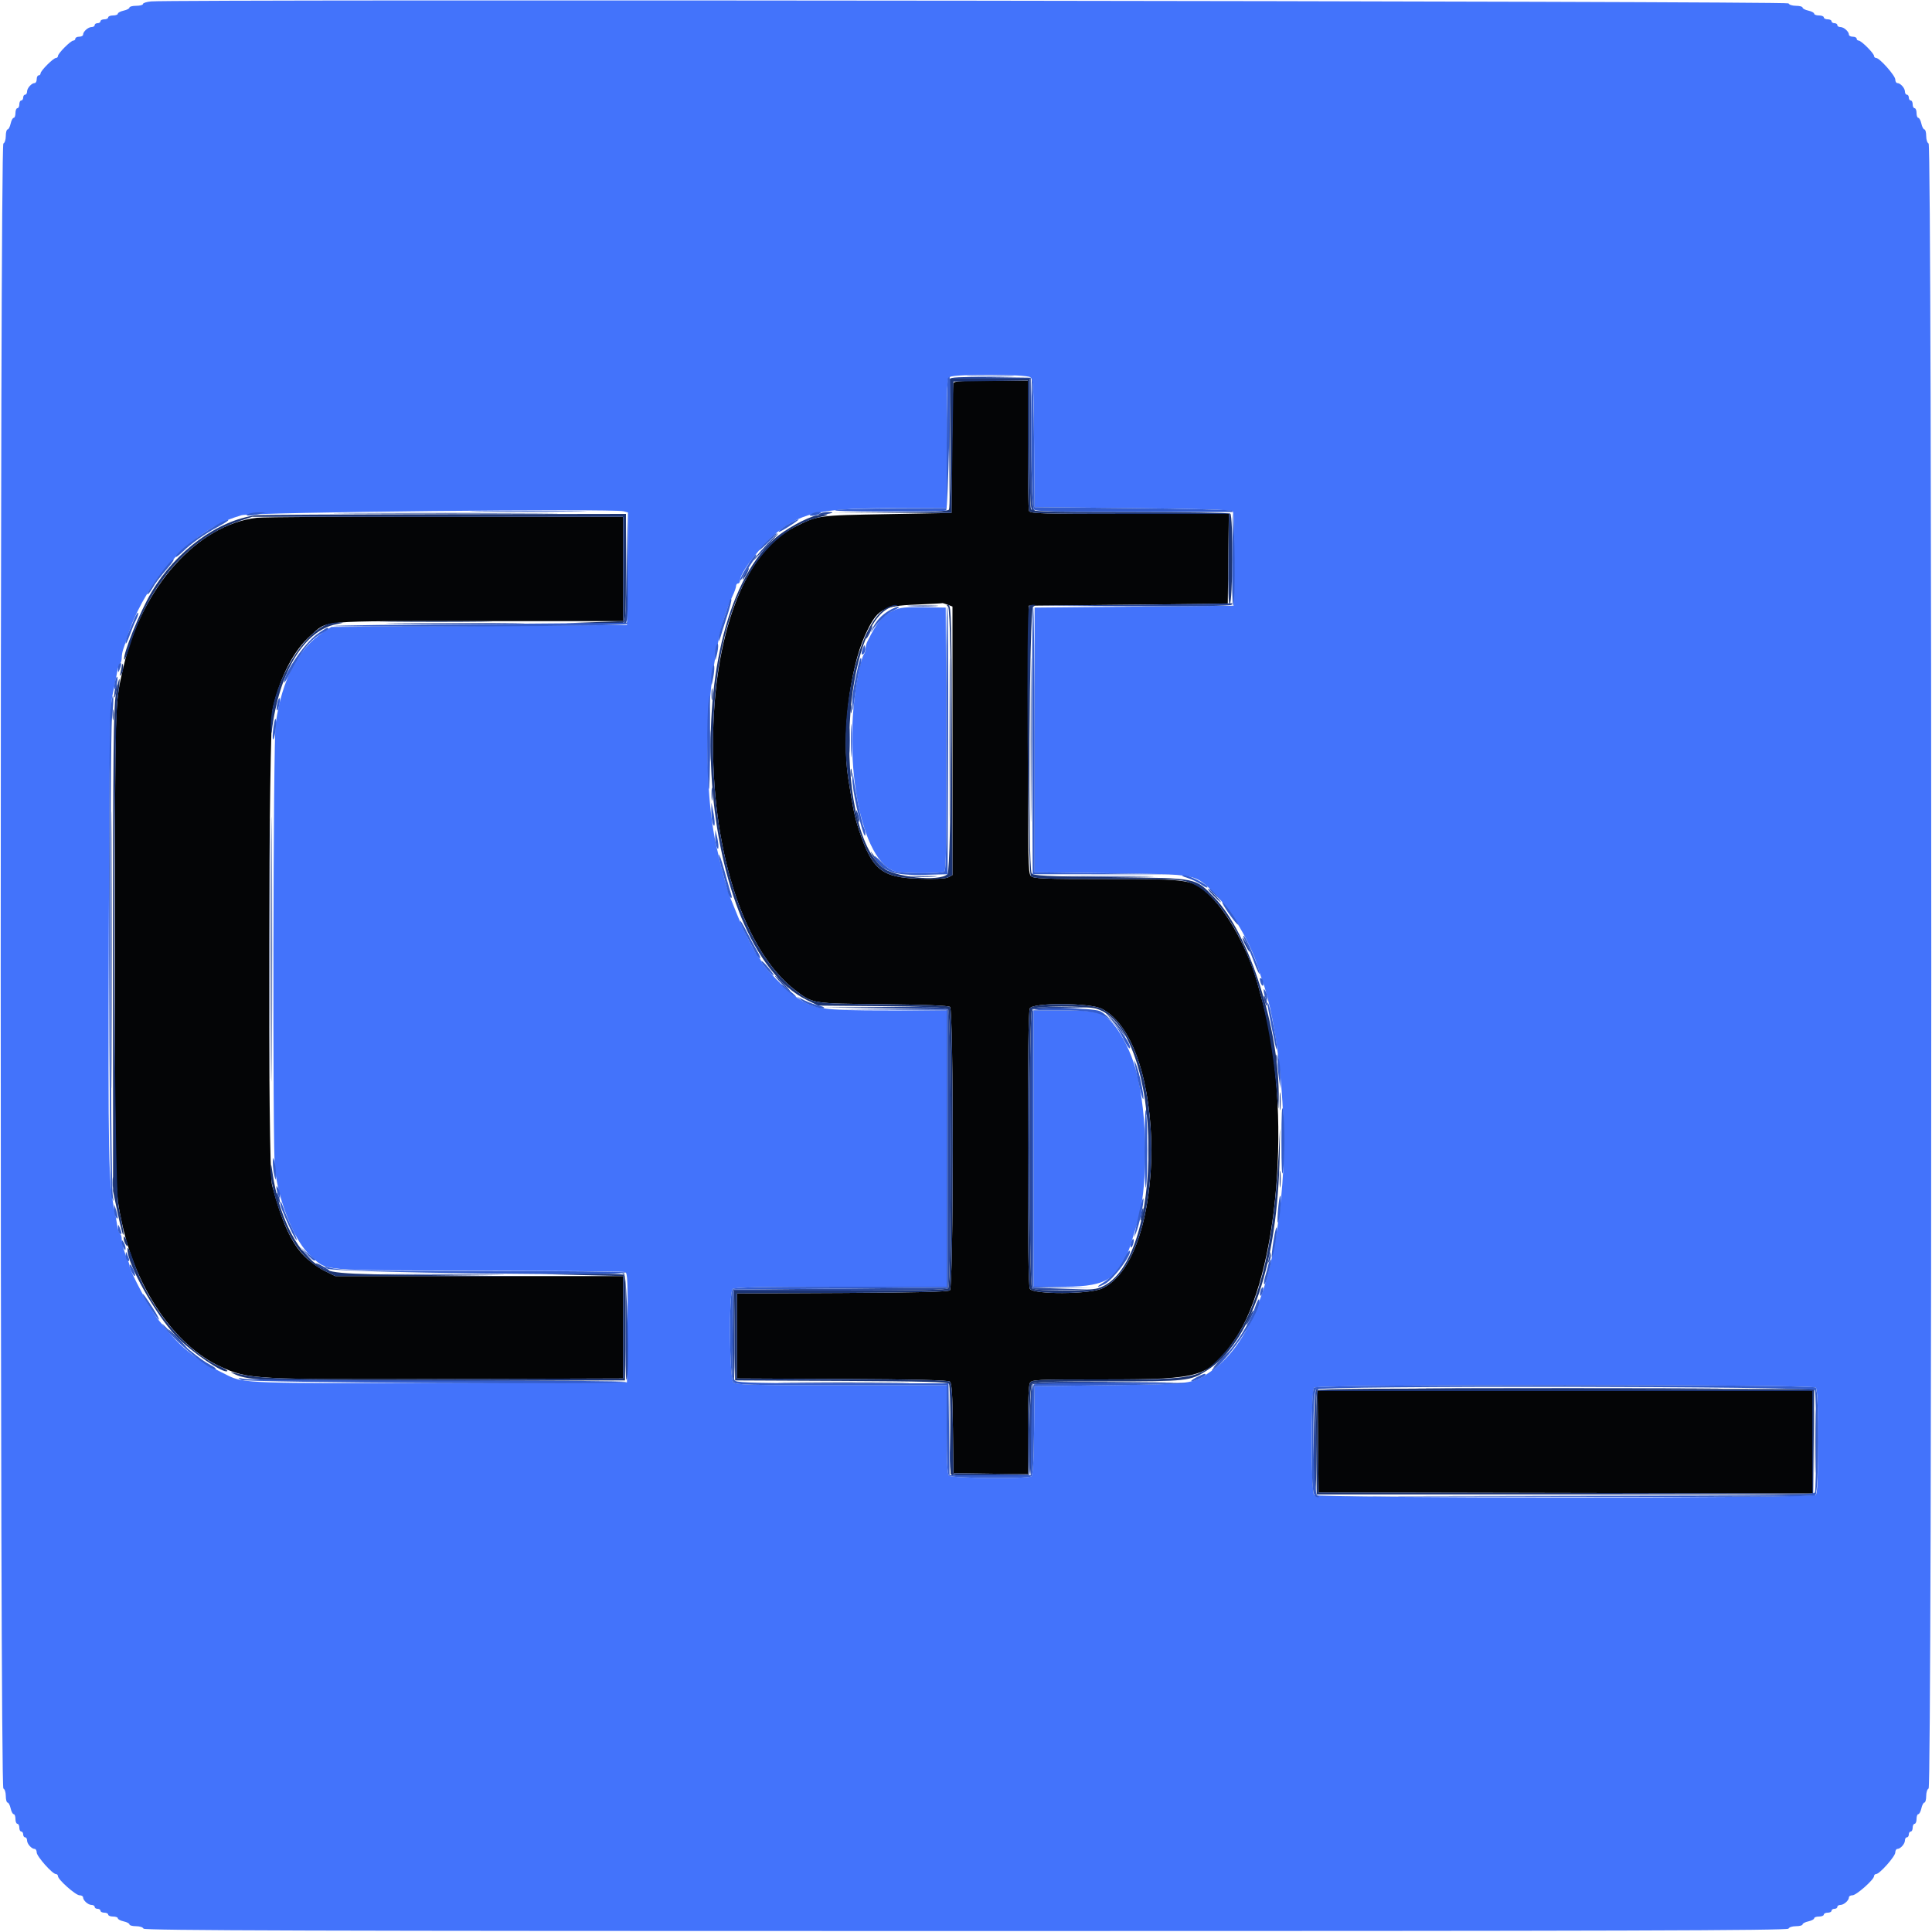 <svg id="svg" version="1.1" xmlns="http://www.w3.org/2000/svg" xmlns:xlink="http://www.w3.org/1999/xlink" width="400" height="400" viewBox="0, 0, 400,400"><g id="svgg"><path id="path0" d="M197.388 79.300 C 197.286 79.575,197.156 85.740,197.101 93.000 L 197.000 106.200 184.000 106.440 C 169.073 106.716,169.407 106.670,164.468 109.136 C 154.072 114.326,147.625 131.575,147.625 154.200 C 147.625 177.214,154.294 197.112,164.656 205.022 C 168.317 207.816,167.998 207.765,182.789 207.915 C 191.435 208.002,196.359 208.200,196.689 208.474 C 197.462 209.116,197.437 266.506,196.663 267.148 C 196.287 267.460,189.625 267.624,174.363 267.697 L 152.600 267.800 152.600 276.600 L 152.600 285.400 174.363 285.503 C 189.445 285.575,196.289 285.742,196.656 286.046 C 197.061 286.383,197.211 288.655,197.293 295.743 L 197.400 305.000 205.100 305.109 L 212.800 305.217 212.800 296.182 C 212.800 290.719,212.964 286.842,213.214 286.374 C 213.612 285.630,214.213 285.600,228.914 285.596 C 248.825 285.590,250.274 285.142,255.655 277.321 C 264.707 264.163,267.532 229.727,261.391 207.400 C 261.028 206.080,260.584 204.460,260.405 203.800 C 258.530 196.895,254.402 189.215,250.565 185.495 C 247.016 182.053,246.689 182.000,229.214 182.000 C 215.941 182.000,213.979 181.922,213.426 181.369 C 212.861 180.804,212.805 177.828,212.897 153.069 L 213.000 125.400 233.600 125.200 L 254.200 125.000 254.307 115.700 L 254.415 106.400 233.850 106.400 C 215.467 106.400,213.260 106.333,213.043 105.767 C 212.909 105.419,212.800 99.209,212.800 91.967 L 212.800 78.800 205.187 78.800 C 199.464 78.800,197.529 78.924,197.388 79.300 M53.200 107.202 C 40.911 108.575,29.320 121.561,25.531 138.200 C 23.760 145.980,23.812 144.198,23.806 196.400 C 23.800 247.044,23.785 246.459,25.287 253.400 C 28.225 266.979,36.262 278.647,45.635 282.940 C 51.425 285.593,52.339 285.642,93.200 285.513 L 129.000 285.400 129.000 274.800 L 129.000 264.200 99.200 264.200 L 69.400 264.200 67.161 263.100 C 65.929 262.496,64.074 261.146,63.038 260.100 C 60.322 257.360,58.346 253.030,56.329 245.400 C 55.403 241.900,55.568 150.355,56.507 146.491 C 58.123 139.839,60.864 134.620,64.354 131.548 C 67.945 128.387,65.439 128.600,99.000 128.600 L 129.000 128.600 129.000 117.800 L 129.000 107.000 92.400 106.956 C 72.270 106.931,54.630 107.042,53.200 107.202 M196.174 125.190 L 197.200 125.580 197.200 153.376 L 197.200 181.172 196.343 181.631 C 195.775 181.935,193.717 182.035,190.243 181.928 C 182.566 181.692,180.565 180.073,177.865 171.914 C 176.959 169.176,176.646 167.677,175.617 161.154 C 174.258 152.534,175.888 138.590,179.071 131.600 C 181.565 126.122,182.645 125.462,189.580 125.178 C 192.561 125.056,195.033 124.921,195.074 124.878 C 195.115 124.835,195.610 124.976,196.174 125.190 M228.116 208.859 C 241.761 215.819,241.815 260.358,228.186 266.765 C 225.580 267.990,213.863 268.038,213.214 266.826 C 212.940 266.314,212.800 256.510,212.800 237.800 C 212.800 219.090,212.940 209.286,213.214 208.774 C 213.873 207.542,225.667 207.610,228.116 208.859 M272.893 298.500 L 273.000 309.000 324.100 309.102 L 375.200 309.203 375.200 298.602 L 375.200 288.000 323.993 288.000 L 272.787 288.000 272.893 298.500 " stroke="none" fill="#040506" fill-rule="evenodd"></path><path id="path1" d="M31.300 0.291 C 30.365 0.376,29.600 0.616,29.600 0.823 C 29.600 1.030,28.970 1.200,28.200 1.200 C 27.430 1.200,26.800 1.366,26.800 1.568 C 26.800 1.771,26.260 2.055,25.600 2.200 C 24.940 2.345,24.400 2.629,24.400 2.832 C 24.400 3.034,23.950 3.200,23.400 3.200 C 22.850 3.200,22.400 3.380,22.400 3.600 C 22.400 3.820,22.040 4.000,21.600 4.000 C 21.160 4.000,20.800 4.180,20.800 4.400 C 20.800 4.620,20.530 4.800,20.200 4.800 C 19.870 4.800,19.600 4.980,19.600 5.200 C 19.600 5.420,19.317 5.600,18.971 5.600 C 18.253 5.600,17.200 6.534,17.200 7.171 C 17.200 7.407,16.840 7.600,16.400 7.600 C 15.960 7.600,15.600 7.780,15.600 8.000 C 15.600 8.220,15.414 8.400,15.187 8.400 C 14.649 8.400,12.000 11.049,12.000 11.587 C 12.000 11.814,11.814 12.000,11.587 12.000 C 11.049 12.000,8.400 14.649,8.400 15.187 C 8.400 15.414,8.220 15.600,8.000 15.600 C 7.780 15.600,7.600 15.960,7.600 16.400 C 7.600 16.840,7.407 17.200,7.171 17.200 C 6.534 17.200,5.600 18.253,5.600 18.971 C 5.600 19.317,5.420 19.600,5.200 19.600 C 4.980 19.600,4.800 19.870,4.800 20.200 C 4.800 20.530,4.620 20.800,4.400 20.800 C 4.180 20.800,4.000 21.160,4.000 21.600 C 4.000 22.040,3.820 22.400,3.600 22.400 C 3.380 22.400,3.200 22.850,3.200 23.400 C 3.200 23.950,3.034 24.400,2.832 24.400 C 2.629 24.400,2.345 24.940,2.200 25.600 C 2.055 26.260,1.771 26.800,1.568 26.800 C 1.366 26.800,1.200 27.415,1.200 28.167 C 1.200 28.918,0.975 29.608,0.700 29.700 C -0.036 29.945,-0.036 370.055,0.700 370.300 C 0.975 370.392,1.200 371.082,1.200 371.833 C 1.200 372.585,1.366 373.200,1.568 373.200 C 1.771 373.200,2.055 373.740,2.200 374.400 C 2.345 375.060,2.629 375.600,2.832 375.600 C 3.034 375.600,3.200 376.050,3.200 376.600 C 3.200 377.150,3.380 377.600,3.600 377.600 C 3.820 377.600,4.000 377.960,4.000 378.400 C 4.000 378.840,4.180 379.200,4.400 379.200 C 4.620 379.200,4.800 379.470,4.800 379.800 C 4.800 380.130,4.980 380.400,5.200 380.400 C 5.420 380.400,5.600 380.683,5.600 381.029 C 5.600 381.747,6.534 382.800,7.171 382.800 C 7.407 382.800,7.600 383.131,7.600 383.536 C 7.600 384.339,10.848 388.000,11.560 388.000 C 11.802 388.000,12.000 388.198,12.000 388.440 C 12.000 389.152,15.661 392.400,16.464 392.400 C 16.869 392.400,17.200 392.593,17.200 392.829 C 17.200 393.466,18.253 394.400,18.971 394.400 C 19.317 394.400,19.600 394.580,19.600 394.800 C 19.600 395.020,19.870 395.200,20.200 395.200 C 20.530 395.200,20.800 395.380,20.800 395.600 C 20.800 395.820,21.160 396.000,21.600 396.000 C 22.040 396.000,22.400 396.180,22.400 396.400 C 22.400 396.620,22.850 396.800,23.400 396.800 C 23.950 396.800,24.400 396.966,24.400 397.168 C 24.400 397.371,24.940 397.655,25.600 397.800 C 26.260 397.945,26.800 398.229,26.800 398.432 C 26.800 398.634,27.415 398.800,28.167 398.800 C 28.918 398.800,29.608 399.025,29.700 399.300 C 29.833 399.699,64.249 399.800,200.000 399.800 C 335.751 399.800,370.167 399.699,370.300 399.300 C 370.392 399.025,371.082 398.800,371.833 398.800 C 372.585 398.800,373.200 398.634,373.200 398.432 C 373.200 398.229,373.740 397.945,374.400 397.800 C 375.060 397.655,375.600 397.371,375.600 397.168 C 375.600 396.966,376.050 396.800,376.600 396.800 C 377.150 396.800,377.600 396.620,377.600 396.400 C 377.600 396.180,377.960 396.000,378.400 396.000 C 378.840 396.000,379.200 395.820,379.200 395.600 C 379.200 395.380,379.470 395.200,379.800 395.200 C 380.130 395.200,380.400 395.020,380.400 394.800 C 380.400 394.580,380.683 394.400,381.029 394.400 C 381.747 394.400,382.800 393.466,382.800 392.829 C 382.800 392.593,383.131 392.400,383.536 392.400 C 384.339 392.400,388.000 389.152,388.000 388.440 C 388.000 388.198,388.198 388.000,388.440 388.000 C 389.152 388.000,392.400 384.339,392.400 383.536 C 392.400 383.131,392.593 382.800,392.829 382.800 C 393.466 382.800,394.400 381.747,394.400 381.029 C 394.400 380.683,394.580 380.400,394.800 380.400 C 395.020 380.400,395.200 380.130,395.200 379.800 C 395.200 379.470,395.380 379.200,395.600 379.200 C 395.820 379.200,396.000 378.840,396.000 378.400 C 396.000 377.960,396.180 377.600,396.400 377.600 C 396.620 377.600,396.800 377.150,396.800 376.600 C 396.800 376.050,396.966 375.600,397.168 375.600 C 397.371 375.600,397.655 375.060,397.800 374.400 C 397.945 373.740,398.229 373.200,398.432 373.200 C 398.634 373.200,398.800 372.585,398.800 371.833 C 398.800 371.082,399.025 370.392,399.300 370.300 C 400.036 370.055,400.036 29.945,399.300 29.700 C 399.025 29.608,398.800 28.918,398.800 28.167 C 398.800 27.415,398.634 26.800,398.432 26.800 C 398.229 26.800,397.945 26.260,397.800 25.600 C 397.655 24.940,397.371 24.400,397.168 24.400 C 396.966 24.400,396.800 23.950,396.800 23.400 C 396.800 22.850,396.620 22.400,396.400 22.400 C 396.180 22.400,396.000 22.040,396.000 21.600 C 396.000 21.160,395.820 20.800,395.600 20.800 C 395.380 20.800,395.200 20.530,395.200 20.200 C 395.200 19.870,395.020 19.600,394.800 19.600 C 394.580 19.600,394.400 19.317,394.400 18.971 C 394.400 18.253,393.466 17.200,392.829 17.200 C 392.593 17.200,392.400 16.869,392.400 16.464 C 392.400 15.661,389.152 12.000,388.440 12.000 C 388.198 12.000,388.000 11.814,388.000 11.587 C 388.000 11.049,385.351 8.400,384.813 8.400 C 384.586 8.400,384.400 8.220,384.400 8.000 C 384.400 7.780,384.040 7.600,383.600 7.600 C 383.160 7.600,382.800 7.407,382.800 7.171 C 382.800 6.534,381.747 5.600,381.029 5.600 C 380.683 5.600,380.400 5.420,380.400 5.200 C 380.400 4.980,380.130 4.800,379.800 4.800 C 379.470 4.800,379.200 4.620,379.200 4.400 C 379.200 4.180,378.840 4.000,378.400 4.000 C 377.960 4.000,377.600 3.820,377.600 3.600 C 377.600 3.380,377.150 3.200,376.600 3.200 C 376.050 3.200,375.600 3.034,375.600 2.832 C 375.600 2.629,375.060 2.345,374.400 2.200 C 373.740 2.055,373.200 1.771,373.200 1.568 C 373.200 1.366,372.585 1.200,371.833 1.200 C 371.082 1.200,370.392 0.975,370.300 0.700 C 370.143 0.229,36.398 -0.174,31.300 0.291 M213.321 78.100 C 213.926 78.549,214.006 79.959,214.098 91.800 L 214.200 105.000 234.480 105.200 C 248.077 105.334,254.901 105.541,255.188 105.827 C 255.473 106.113,255.579 109.435,255.507 115.827 L 255.400 125.400 234.800 125.600 L 214.200 125.800 214.200 153.200 L 214.200 180.600 230.000 180.800 C 248.181 181.030,247.334 180.860,251.602 185.150 C 255.012 188.577,258.874 195.169,260.419 200.200 C 260.690 201.080,261.045 202.160,261.210 202.600 C 264.596 211.660,266.592 231.528,265.489 245.200 C 263.881 265.143,258.803 278.356,250.568 284.022 C 246.893 286.551,246.888 286.551,229.800 286.786 L 214.200 287.000 214.092 296.181 C 214.013 302.914,213.853 305.446,213.492 305.675 C 212.648 306.211,197.029 306.069,196.480 305.520 C 196.135 305.175,196.000 302.480,196.000 295.920 L 196.000 286.800 174.229 286.800 C 154.970 286.800,152.385 286.727,151.829 286.171 C 151.012 285.355,150.876 267.684,151.680 266.880 C 152.042 266.518,157.564 266.400,174.080 266.400 L 196.000 266.400 196.000 237.800 L 196.000 209.200 183.884 209.200 C 170.100 209.200,168.594 208.982,164.877 206.444 C 162.793 205.022,158.021 200.152,157.640 199.059 C 157.552 198.807,157.372 198.510,157.240 198.400 C 156.635 197.896,153.905 192.599,152.757 189.700 C 152.560 189.205,152.196 188.305,151.946 187.700 C 151.697 187.095,151.350 186.240,151.175 185.800 C 150.724 184.666,149.756 181.317,149.266 179.200 C 149.037 178.210,148.738 176.950,148.602 176.400 C 144.840 161.205,146.375 134.554,151.653 123.425 C 152.064 122.559,152.400 121.614,152.400 121.325 C 152.400 121.036,152.580 120.800,152.800 120.800 C 153.020 120.800,153.200 120.533,153.200 120.208 C 153.200 118.523,157.934 112.461,161.171 110.000 C 166.500 105.949,170.388 105.200,186.090 105.200 L 196.000 105.200 196.000 91.820 C 196.000 79.499,196.055 78.407,196.700 78.032 C 197.765 77.412,212.475 77.472,213.321 78.100 M129.106 105.854 L 130.012 106.096 129.906 117.748 L 129.800 129.400 99.200 129.600 L 68.600 129.800 66.948 130.875 C 61.724 134.273,58.379 140.686,57.077 149.800 C 56.548 153.501,56.414 238.193,56.930 242.200 C 57.851 249.344,61.078 257.121,64.327 260.030 C 67.877 263.206,65.430 262.991,98.939 263.072 C 115.405 263.112,129.133 263.242,129.445 263.362 C 129.920 263.544,129.995 265.423,129.906 274.890 L 129.800 286.200 91.600 286.316 C 51.961 286.435,50.469 286.385,47.222 284.807 C 41.596 282.074,38.028 279.493,35.200 276.110 C 34.210 274.926,33.208 273.742,32.974 273.478 C 31.469 271.787,26.800 263.106,26.800 261.999 C 26.800 261.774,26.642 261.277,26.449 260.895 C 25.865 259.739,25.200 257.396,25.200 256.495 C 25.200 256.029,25.039 255.548,24.842 255.426 C 24.645 255.305,24.387 254.529,24.268 253.703 C 24.149 252.876,23.862 251.300,23.631 250.200 C 22.464 244.662,22.367 239.674,22.527 193.600 C 22.673 151.649,22.762 146.278,23.355 143.600 C 23.721 141.950,24.130 139.921,24.264 139.090 C 24.398 138.260,24.664 137.484,24.854 137.367 C 25.044 137.249,25.200 136.722,25.200 136.195 C 25.200 135.669,25.357 134.824,25.549 134.319 C 25.741 133.813,26.120 132.680,26.392 131.800 C 29.326 122.312,36.967 112.828,45.000 108.704 C 47.085 107.634,47.677 107.393,50.000 106.674 C 52.035 106.044,126.918 105.267,129.106 105.854 M185.000 126.375 C 182.680 127.435,181.603 128.722,179.543 132.895 C 179.354 133.277,179.200 133.916,179.200 134.315 C 179.200 134.714,179.053 135.211,178.873 135.420 C 178.693 135.629,178.337 136.700,178.082 137.800 C 173.876 155.941,178.107 179.256,185.838 180.533 C 188.041 180.897,194.900 180.851,195.503 180.469 C 195.900 180.216,195.984 174.450,195.903 152.975 L 195.800 125.800 191.200 125.722 C 187.477 125.659,186.295 125.783,185.000 126.375 M214.000 237.800 L 214.000 266.400 220.465 266.400 C 229.410 266.400,232.084 264.553,234.363 256.800 C 234.655 255.810,235.046 254.550,235.233 254.000 C 237.783 246.495,237.740 230.944,235.144 221.400 C 234.218 217.994,232.277 214.080,230.459 211.948 C 228.380 209.512,227.210 209.200,220.151 209.200 L 214.000 209.200 214.000 237.800 M375.920 287.280 C 376.269 287.629,376.400 290.658,376.400 298.400 C 376.400 306.142,376.269 309.171,375.920 309.520 C 375.223 310.217,272.777 310.217,272.080 309.520 C 271.396 308.836,271.396 287.964,272.080 287.280 C 272.777 286.583,375.223 286.583,375.920 287.280 " stroke="none" fill="#4373fb" fill-rule="evenodd"></path><path id="path2" d="M196.585 78.495 C 196.477 78.776,196.439 84.945,196.500 92.203 L 196.611 105.400 196.706 91.900 L 196.800 78.400 205.000 78.400 L 213.200 78.400 213.200 91.567 C 213.200 104.549,213.290 106.000,214.092 106.000 C 214.348 106.000,214.334 105.803,214.054 105.466 C 213.754 105.104,213.577 100.615,213.505 91.566 L 213.400 78.200 205.091 78.092 C 198.636 78.008,196.737 78.098,196.585 78.495 M73.530 106.300 C 83.942 106.359,100.862 106.359,111.130 106.300 C 121.399 106.240,112.880 106.192,92.200 106.192 C 71.520 106.192,63.119 106.241,73.530 106.300 M169.600 106.395 C 169.191 106.655,169.510 106.699,170.600 106.532 C 172.577 106.229,172.914 105.998,171.367 106.006 C 170.725 106.009,169.930 106.184,169.600 106.395 M129.693 117.667 C 129.622 126.074,129.480 128.782,129.100 128.935 C 128.708 129.093,128.711 129.144,129.113 129.168 C 129.973 129.221,130.017 128.553,129.900 117.394 L 129.786 106.600 129.693 117.667 M158.963 112.500 C 157.264 114.276,155.012 117.012,156.246 115.800 C 157.580 114.491,161.293 110.400,161.147 110.400 C 161.051 110.400,160.068 111.345,158.963 112.500 M154.200 118.800 C 153.859 119.460,153.669 120.000,153.779 120.000 C 153.889 120.000,154.259 119.460,154.600 118.800 C 154.941 118.140,155.131 117.600,155.021 117.600 C 154.911 117.600,154.541 118.140,154.200 118.800 M234.600 125.200 L 214.200 125.411 234.476 125.506 C 247.665 125.567,254.839 125.460,255.000 125.200 C 255.136 124.980,255.192 124.843,255.124 124.894 C 255.056 124.946,245.820 125.084,234.600 125.200 M188.517 125.497 C 190.011 125.574,192.351 125.574,193.717 125.496 C 195.082 125.418,193.860 125.355,191.000 125.355 C 188.140 125.356,187.022 125.420,188.517 125.497 M196.589 153.200 C 196.589 168.270,196.639 174.435,196.700 166.900 C 196.761 159.365,196.761 147.035,196.700 139.500 C 196.639 131.965,196.589 138.130,196.589 153.200 M213.389 153.200 C 213.389 168.270,213.439 174.435,213.500 166.900 C 213.561 159.365,213.561 147.035,213.500 139.500 C 213.439 131.965,213.389 138.130,213.389 153.200 M82.729 129.100 C 89.179 129.162,99.619 129.162,105.929 129.100 C 112.238 129.038,106.960 128.987,94.200 128.987 C 81.440 128.987,76.278 129.038,82.729 129.100 M179.781 130.837 C 179.429 131.518,179.212 132.145,179.299 132.232 C 179.386 132.319,179.756 131.762,180.122 130.995 C 180.944 129.270,180.659 129.138,179.781 130.837 M23.856 142.484 C 23.721 142.988,23.627 143.760,23.646 144.200 C 23.665 144.640,23.845 144.298,24.046 143.440 C 24.436 141.778,24.270 140.940,23.856 142.484 M147.314 143.800 C 147.317 144.900,147.395 145.303,147.487 144.695 C 147.579 144.086,147.577 143.186,147.482 142.695 C 147.387 142.203,147.311 142.700,147.314 143.800 M176.093 146.800 C 176.093 147.570,176.175 147.885,176.276 147.500 C 176.376 147.115,176.376 146.485,176.276 146.100 C 176.175 145.715,176.093 146.030,176.093 146.800 M23.309 148.000 C 23.309 148.990,23.387 149.395,23.482 148.900 C 23.578 148.405,23.578 147.595,23.482 147.100 C 23.387 146.605,23.309 147.010,23.309 148.000 M146.957 154.400 C 146.957 157.370,147.020 158.585,147.097 157.100 C 147.174 155.615,147.174 153.185,147.097 151.700 C 147.020 150.215,146.957 151.430,146.957 154.400 M175.750 153.400 C 175.751 155.820,175.816 156.758,175.896 155.485 C 175.976 154.212,175.975 152.232,175.894 151.085 C 175.814 149.938,175.749 150.980,175.750 153.400 M22.993 196.600 C 22.993 222.120,23.041 232.619,23.100 219.931 C 23.159 207.243,23.159 186.363,23.100 173.531 C 23.041 160.699,22.993 171.080,22.993 196.600 M56.193 196.600 C 56.193 221.020,56.241 230.951,56.300 218.669 C 56.359 206.387,56.359 186.407,56.300 174.269 C 56.241 162.131,56.193 172.180,56.193 196.600 M176.093 160.000 C 176.093 160.770,176.175 161.085,176.276 160.700 C 176.376 160.315,176.376 159.685,176.276 159.300 C 176.175 158.915,176.093 159.230,176.093 160.000 M147.320 164.400 C 147.320 165.610,147.395 166.105,147.487 165.500 C 147.578 164.895,147.578 163.905,147.487 163.300 C 147.395 162.695,147.320 163.190,147.320 164.400 M177.268 168.200 C 177.262 168.640,177.411 169.360,177.600 169.800 C 178.038 170.819,178.038 169.768,177.600 168.400 C 177.343 167.596,177.277 167.557,177.268 168.200 M180.559 177.000 C 180.872 177.660,181.723 178.740,182.450 179.400 L 183.771 180.600 182.385 178.968 C 181.623 178.071,180.772 176.991,180.494 176.568 C 180.216 176.146,180.245 176.340,180.559 177.000 M188.716 181.497 C 190.099 181.575,192.259 181.574,193.516 181.495 C 194.772 181.416,193.640 181.352,191.000 181.353 C 188.360 181.353,187.332 181.418,188.716 181.497 M221.926 181.500 C 226.176 181.564,233.016 181.564,237.126 181.499 C 241.237 181.434,237.760 181.381,229.400 181.381 C 221.040 181.382,217.677 181.435,221.926 181.500 M251.200 185.400 C 251.946 186.170,252.647 186.800,252.757 186.800 C 252.867 186.800,252.346 186.170,251.600 185.400 C 250.854 184.630,250.153 184.000,250.043 184.000 C 249.933 184.000,250.454 184.630,251.200 185.400 M257.234 194.200 C 257.234 194.420,257.578 195.230,258.000 196.000 C 258.422 196.770,258.766 197.220,258.766 197.000 C 258.766 196.780,258.422 195.970,258.000 195.200 C 257.578 194.430,257.234 193.980,257.234 194.200 M161.800 203.600 C 162.659 204.480,163.452 205.200,163.562 205.200 C 163.672 205.200,163.059 204.480,162.200 203.600 C 161.341 202.720,160.548 202.000,160.438 202.000 C 160.328 202.000,160.941 202.720,161.800 203.600 M261.656 206.400 C 261.656 206.730,261.811 207.360,262.000 207.800 C 262.217 208.304,262.344 208.378,262.344 208.000 C 262.344 207.670,262.189 207.040,262.000 206.600 C 261.783 206.096,261.656 206.022,261.656 206.400 M183.400 208.792 L 196.200 209.000 196.200 237.800 L 196.200 266.600 174.000 266.800 L 151.800 267.000 151.692 276.172 C 151.633 281.217,151.723 285.483,151.892 285.653 C 152.062 285.823,152.149 281.740,152.086 276.581 L 151.972 267.200 173.906 267.200 C 190.432 267.200,195.958 267.082,196.320 266.720 C 197.014 266.026,197.014 209.574,196.320 208.880 C 195.963 208.523,192.607 208.423,183.220 208.492 L 170.600 208.583 183.400 208.792 M213.680 208.880 C 212.986 209.574,212.986 266.026,213.680 266.720 C 214.020 267.060,215.976 267.175,220.380 267.115 L 226.600 267.031 220.200 266.815 L 213.800 266.600 213.800 237.800 L 213.800 209.000 220.000 208.784 L 226.200 208.568 220.180 208.484 C 215.932 208.425,214.019 208.541,213.680 208.880 M230.216 211.200 C 231.087 212.190,232.123 213.450,232.517 214.000 C 233.210 214.966,233.211 214.956,232.527 213.693 C 232.138 212.974,231.102 211.714,230.225 210.893 L 228.631 209.400 230.216 211.200 M264.093 219.200 C 264.093 219.970,264.175 220.285,264.276 219.900 C 264.376 219.515,264.376 218.885,264.276 218.500 C 264.175 218.115,264.093 218.430,264.093 219.200 M264.934 228.000 C 264.934 229.650,265.005 230.325,265.091 229.500 C 265.178 228.675,265.178 227.325,265.091 226.500 C 265.005 225.675,264.934 226.350,264.934 228.000 M237.293 230.000 C 237.293 230.770,237.375 231.085,237.476 230.700 C 237.576 230.315,237.576 229.685,237.476 229.300 C 237.375 228.915,237.293 229.230,237.293 230.000 M237.748 238.000 C 237.748 240.310,237.814 241.255,237.895 240.100 C 237.976 238.945,237.976 237.055,237.895 235.900 C 237.814 234.745,237.748 235.690,237.748 238.000 M264.931 244.200 C 264.933 245.740,265.005 246.321,265.092 245.491 C 265.179 244.661,265.177 243.401,265.089 242.691 C 265.000 241.981,264.929 242.660,264.931 244.200 M23.309 244.800 C 23.309 245.790,23.387 246.195,23.482 245.700 C 23.578 245.205,23.578 244.395,23.482 243.900 C 23.387 243.405,23.309 243.810,23.309 244.800 M57.256 247.200 C 57.256 247.530,57.411 248.160,57.600 248.600 C 57.817 249.104,57.944 249.178,57.944 248.800 C 57.944 248.470,57.789 247.840,57.600 247.400 C 57.383 246.896,57.256 246.822,57.256 247.200 M236.250 251.250 C 236.109 251.953,236.069 252.602,236.159 252.692 C 236.250 252.783,236.448 252.291,236.600 251.600 C 236.752 250.909,236.793 250.259,236.691 250.158 C 236.589 250.056,236.391 250.547,236.250 251.250 M62.400 258.925 C 62.400 258.994,62.985 259.579,63.700 260.225 L 65.000 261.400 63.825 260.100 C 62.730 258.888,62.400 258.616,62.400 258.925 M262.846 259.667 C 262.821 260.034,262.696 260.664,262.570 261.067 C 262.352 261.762,262.363 261.763,262.797 261.087 C 263.048 260.696,263.173 260.066,263.073 259.687 C 262.911 259.068,262.888 259.066,262.846 259.667 M65.421 261.634 C 65.695 262.077,68.016 263.318,68.209 263.124 C 68.284 263.050,67.635 262.600,66.768 262.125 C 65.900 261.650,65.294 261.429,65.421 261.634 M81.300 263.900 C 86.965 263.962,96.235 263.962,101.900 263.900 C 107.565 263.837,102.930 263.786,91.600 263.786 C 80.270 263.786,75.635 263.837,81.300 263.900 M129.113 263.901 C 129.513 264.184,129.601 266.641,129.513 275.112 C 129.451 281.079,129.538 285.823,129.707 285.654 C 130.345 285.014,129.858 263.882,129.200 263.703 C 128.743 263.578,128.722 263.625,129.113 263.901 M258.672 272.619 C 257.732 274.589,257.864 274.924,258.847 273.062 C 259.293 272.216,259.587 271.454,259.501 271.367 C 259.414 271.281,259.041 271.844,258.672 272.619 M36.600 277.200 C 37.683 278.300,38.660 279.200,38.770 279.200 C 38.880 279.200,38.083 278.300,37.000 277.200 C 35.917 276.100,34.940 275.200,34.830 275.200 C 34.720 275.200,35.517 276.100,36.600 277.200 M252.800 281.400 C 251.828 282.390,251.123 283.200,251.233 283.200 C 251.343 283.200,252.228 282.390,253.200 281.400 C 254.172 280.410,254.877 279.600,254.767 279.600 C 254.657 279.600,253.772 280.410,252.800 281.400 M163.728 286.300 C 169.849 286.362,179.749 286.362,185.728 286.300 C 191.708 286.237,186.700 286.187,174.600 286.187 C 162.500 286.187,157.608 286.238,163.728 286.300 M213.664 286.523 C 213.175 287.113,212.805 305.757,213.292 305.268 C 213.453 305.107,213.633 300.841,213.692 295.788 L 213.800 286.600 228.600 286.393 L 243.400 286.185 228.749 286.093 C 217.080 286.019,214.010 286.107,213.664 286.523 M196.588 295.967 C 196.598 303.947,196.689 305.358,197.200 305.497 C 197.636 305.616,197.666 305.566,197.308 305.312 C 196.949 305.057,196.783 302.478,196.696 295.781 L 196.577 286.600 196.588 295.967 M272.480 287.680 C 271.939 288.221,271.766 309.008,272.300 309.339 C 272.465 309.441,272.549 304.752,272.487 298.919 C 272.406 291.340,272.506 288.154,272.836 287.757 C 273.402 287.075,273.141 287.019,272.480 287.680 M299.131 287.500 C 313.283 287.558,336.323 287.558,350.331 287.500 C 364.339 287.442,352.760 287.394,324.600 287.394 C 296.440 287.394,284.979 287.442,299.131 287.500 M375.775 298.400 C 375.775 304.230,375.831 306.615,375.899 303.700 C 375.967 300.785,375.967 296.015,375.899 293.100 C 375.831 290.185,375.775 292.570,375.775 298.400 " stroke="none" fill="#28479c" fill-rule="evenodd"></path><path id="path3" d="M196.794 91.700 C 196.791 99.015,196.647 105.222,196.474 105.494 C 196.239 105.864,193.145 106.017,184.180 106.103 L 172.200 106.218 184.600 106.209 L 197.000 106.200 197.200 92.600 L 197.400 79.000 205.100 78.891 L 212.800 78.783 212.800 91.959 C 212.800 99.205,212.909 105.419,213.043 105.767 C 213.260 106.333,215.468 106.400,233.857 106.400 L 254.428 106.400 254.314 115.800 C 254.240 121.940,254.339 125.154,254.600 125.067 C 255.242 124.853,255.346 106.740,254.708 106.334 C 254.428 106.157,245.084 106.009,233.943 106.006 C 215.843 106.001,213.660 105.933,213.443 105.367 C 213.309 105.019,213.200 98.809,213.200 91.567 L 213.200 78.400 205.000 78.400 L 196.800 78.400 196.794 91.700 M53.000 106.679 C 45.041 107.735,36.426 114.076,31.368 122.600 C 28.937 126.697,25.372 135.515,25.722 136.565 C 25.801 136.804,26.346 135.462,26.932 133.581 C 30.876 120.928,39.296 111.322,49.412 107.934 L 52.200 107.000 90.600 107.000 L 129.000 107.000 129.000 117.800 L 129.000 128.600 123.000 128.816 L 117.000 129.033 122.667 129.116 C 125.784 129.162,128.619 129.091,128.967 128.957 C 129.523 128.744,129.600 127.362,129.600 117.557 L 129.600 106.400 91.900 106.460 C 71.165 106.493,53.660 106.591,53.000 106.679 M169.200 106.686 C 167.132 107.052,162.387 109.671,160.247 111.626 C 139.652 130.449,144.351 195.900,167.100 207.071 L 169.400 208.200 182.584 208.321 C 191.192 208.399,195.947 208.590,196.284 208.870 C 197.011 209.473,197.047 265.993,196.320 266.720 C 195.958 267.082,190.434 267.200,173.913 267.200 L 151.985 267.200 152.093 276.500 L 152.200 285.800 174.179 285.903 C 191.151 285.983,196.229 286.120,196.472 286.503 C 196.646 286.777,196.791 291.092,196.794 296.092 L 196.800 305.185 197.700 305.406 C 198.195 305.528,201.840 305.576,205.800 305.514 L 213.000 305.400 213.108 296.232 C 213.177 290.290,213.371 286.876,213.657 286.532 C 214.010 286.106,217.143 286.000,229.303 286.000 C 245.791 286.000,246.398 285.934,249.800 283.788 C 259.016 277.972,264.540 261.645,264.948 239.012 C 265.028 234.605,265.032 232.530,264.959 234.400 C 263.992 258.966,260.387 272.823,252.915 280.698 C 248.468 285.384,247.457 285.590,228.914 285.596 C 214.213 285.600,213.612 285.630,213.214 286.374 C 212.964 286.842,212.800 290.719,212.800 296.182 L 212.800 305.217 205.100 305.109 L 197.400 305.000 197.293 295.743 C 197.211 288.655,197.061 286.383,196.656 286.046 C 196.289 285.742,189.445 285.575,174.363 285.503 L 152.600 285.400 152.600 276.600 L 152.600 267.800 174.363 267.697 C 189.625 267.624,196.287 267.460,196.663 267.148 C 197.437 266.506,197.462 209.116,196.689 208.474 C 196.359 208.200,191.435 208.002,182.789 207.915 C 167.998 207.765,168.317 207.816,164.656 205.022 C 154.294 197.112,147.625 177.214,147.625 154.200 C 147.625 127.327,155.965 110.002,170.400 106.885 C 172.165 106.504,171.166 106.338,169.200 106.686 M183.346 125.967 C 177.624 129.457,173.546 148.020,175.617 161.154 C 176.646 167.677,176.959 169.176,177.865 171.914 C 180.565 180.073,182.566 181.692,190.243 181.928 C 193.725 182.035,195.774 181.935,196.346 181.629 L 197.205 181.169 197.103 153.318 C 197.013 128.969,196.925 125.444,196.400 125.283 C 195.916 125.135,195.896 125.202,196.300 125.630 C 197.141 126.522,197.017 180.126,196.171 180.971 C 194.509 182.634,184.951 181.611,182.563 179.514 C 172.211 170.424,174.333 127.547,185.238 125.490 C 186.002 125.346,186.035 125.298,185.400 125.256 C 184.960 125.227,184.036 125.547,183.346 125.967 M213.067 125.467 C 212.419 126.114,212.772 180.715,213.429 181.371 C 213.978 181.921,215.968 182.000,229.214 182.000 C 243.360 182.000,244.511 182.053,246.485 182.795 C 251.106 184.531,256.045 191.320,259.292 200.400 C 261.669 207.046,263.625 217.038,264.343 226.200 C 264.654 230.167,264.694 230.322,264.744 227.775 C 265.030 213.328,258.618 193.159,251.400 185.803 C 247.330 181.655,248.230 181.831,229.885 181.600 C 216.323 181.430,213.914 181.311,213.591 180.800 C 212.800 179.547,213.099 126.098,213.900 125.632 C 214.493 125.287,214.503 125.222,213.967 125.212 C 213.618 125.205,213.213 125.320,213.067 125.467 M80.928 128.700 C 86.168 128.763,94.628 128.763,99.728 128.700 C 104.827 128.636,100.540 128.585,90.200 128.585 C 79.860 128.585,75.687 128.637,80.928 128.700 M67.489 129.357 C 61.867 131.847,55.862 143.014,56.066 150.600 C 56.098 151.776,56.180 152.105,56.267 151.400 C 57.765 139.136,62.952 130.548,69.656 129.231 C 71.331 128.901,71.345 128.887,70.000 128.876 C 69.230 128.870,68.100 129.086,67.489 129.357 M25.249 137.600 C 25.216 137.930,25.089 138.650,24.967 139.200 C 24.775 140.064,24.807 140.103,25.199 139.488 C 25.448 139.097,25.575 138.377,25.481 137.888 C 25.386 137.400,25.282 137.270,25.249 137.600 M23.965 143.898 C 23.500 146.778,23.400 156.207,23.400 197.000 L 23.400 246.600 24.327 250.994 C 24.837 253.410,25.355 255.480,25.478 255.594 C 25.743 255.838,25.553 254.655,24.546 249.800 C 23.548 244.984,23.381 150.980,24.359 144.492 C 24.667 142.453,24.831 140.697,24.724 140.591 C 24.617 140.484,24.275 141.972,23.965 143.898 M55.793 196.400 C 55.793 220.490,55.841 230.345,55.900 218.300 C 55.959 206.255,55.959 186.545,55.900 174.500 C 55.841 162.455,55.793 172.310,55.793 196.400 M213.214 208.774 C 212.940 209.286,212.800 219.090,212.800 237.800 C 212.800 256.510,212.940 266.314,213.214 266.826 C 213.863 268.038,225.580 267.990,228.186 266.765 C 241.815 260.358,241.761 215.819,228.116 208.859 C 225.667 207.610,213.873 207.542,213.214 208.774 M226.911 208.824 C 241.175 212.785,241.532 262.459,227.326 266.715 C 225.142 267.369,214.333 267.373,213.680 266.720 C 212.986 266.026,212.986 209.574,213.680 208.880 C 214.291 208.269,224.753 208.225,226.911 208.824 M56.049 242.354 C 55.973 245.095,57.509 250.510,59.638 255.000 C 61.441 258.803,63.982 261.539,67.161 263.100 L 69.400 264.200 89.400 264.223 L 109.400 264.246 89.600 264.006 C 68.608 263.753,68.388 263.732,65.494 261.726 C 61.206 258.755,57.682 251.441,56.439 242.934 C 56.108 240.670,56.096 240.653,56.049 242.354 M25.612 256.400 C 25.612 256.730,25.787 257.270,26.000 257.600 C 26.345 258.133,26.388 258.133,26.388 257.600 C 26.388 257.270,26.213 256.730,26.000 256.400 C 25.655 255.867,25.612 255.867,25.612 256.400 M26.400 258.791 C 26.400 261.802,32.221 272.162,36.376 276.547 C 39.484 279.827,46.386 284.547,47.072 283.861 C 47.179 283.754,46.448 283.305,45.447 282.862 C 38.213 279.662,30.787 270.578,27.616 261.048 C 26.796 258.584,26.400 257.849,26.400 258.791 M120.400 263.988 L 129.000 264.200 129.000 274.800 L 129.000 285.400 92.863 285.502 C 56.592 285.605,53.777 285.522,48.400 284.202 C 47.603 284.006,47.648 284.072,48.619 284.525 C 51.613 285.921,55.811 286.054,93.000 285.926 L 129.400 285.800 129.507 275.028 C 129.589 266.676,129.499 264.183,129.107 263.934 C 128.828 263.757,124.820 263.649,120.200 263.694 L 111.800 263.776 120.400 263.988 M272.759 287.849 C 272.544 288.109,272.432 292.745,272.493 298.849 L 272.600 309.400 324.000 309.400 L 375.400 309.400 375.506 298.503 L 375.613 287.606 324.372 287.503 C 286.852 287.428,273.032 287.520,272.759 287.849 M375.200 298.602 L 375.200 309.203 324.100 309.102 L 273.000 309.000 272.893 298.500 L 272.787 288.000 323.993 288.000 L 375.200 288.000 375.200 298.602 " stroke="none" fill="#1c3472" fill-rule="evenodd"></path><path id="path4" d="M201.121 77.899 C 203.388 77.970,206.988 77.970,209.121 77.898 C 211.255 77.826,209.400 77.768,205.000 77.768 C 200.600 77.768,198.855 77.827,201.121 77.899 M196.267 78.267 C 196.120 78.413,196.000 84.533,196.000 91.867 L 196.000 105.200 185.700 105.240 C 180.035 105.261,174.410 105.416,173.200 105.583 C 171.857 105.769,175.750 105.907,183.200 105.938 C 189.910 105.965,195.620 105.848,195.890 105.677 C 196.265 105.438,196.937 77.998,196.567 78.000 C 196.548 78.000,196.413 78.120,196.267 78.267 M213.511 91.491 C 213.585 100.501,213.766 105.118,214.060 105.472 C 214.412 105.897,218.479 106.000,234.863 106.000 L 255.227 106.000 255.114 115.762 C 255.051 121.131,255.135 125.441,255.300 125.339 C 255.853 124.996,255.660 106.086,255.100 105.724 C 254.825 105.546,245.510 105.310,234.400 105.200 L 214.200 105.000 214.094 91.814 C 214.036 84.562,213.856 78.496,213.694 78.334 C 213.532 78.172,213.450 84.093,213.511 91.491 M99.472 105.900 C 104.792 105.963,113.612 105.963,119.072 105.900 C 124.533 105.837,120.180 105.785,109.400 105.785 C 98.620 105.785,94.153 105.837,99.472 105.900 M51.400 106.400 C 50.336 106.857,52.003 106.857,53.800 106.400 L 55.000 106.095 53.600 106.075 C 52.830 106.065,51.840 106.211,51.400 106.400 M168.000 106.400 C 167.503 106.721,167.538 106.788,168.200 106.788 C 168.640 106.788,169.270 106.613,169.600 106.400 C 170.097 106.079,170.062 106.012,169.400 106.012 C 168.960 106.012,168.330 106.187,168.000 106.400 M45.200 108.487 C 40.723 111.112,36.400 114.451,36.400 115.283 C 36.400 115.456,37.075 114.953,37.900 114.164 C 39.799 112.349,42.338 110.573,45.400 108.916 C 46.720 108.202,47.530 107.629,47.200 107.642 C 46.870 107.655,45.970 108.036,45.200 108.487 M162.900 108.726 C 161.965 109.312,161.200 109.937,161.200 110.115 C 161.200 110.361,164.000 108.681,165.167 107.735 C 165.860 107.173,164.272 107.867,162.900 108.726 M159.178 111.700 C 158.420 112.415,157.539 113.360,157.221 113.800 C 156.903 114.240,157.578 113.707,158.721 112.615 C 159.864 111.523,160.800 110.578,160.800 110.515 C 160.800 110.240,160.474 110.478,159.178 111.700 M154.700 117.232 C 153.875 118.565,153.202 119.868,153.205 120.128 C 153.207 120.387,153.654 119.822,154.198 118.872 C 154.741 117.921,155.561 116.616,156.020 115.972 C 156.479 115.327,156.707 114.802,156.527 114.804 C 156.347 114.807,155.525 115.899,154.700 117.232 M34.877 116.730 C 33.124 118.774,30.305 122.838,30.502 123.035 C 30.611 123.145,31.060 122.626,31.498 121.882 C 32.299 120.525,32.822 119.836,34.953 117.329 C 35.588 116.583,36.036 115.903,35.950 115.817 C 35.864 115.731,35.381 116.142,34.877 116.730 M151.200 124.036 C 151.200 124.130,150.660 125.794,150.000 127.734 C 149.340 129.675,148.821 131.653,148.846 132.131 C 148.890 132.939,148.906 132.944,149.081 132.200 C 149.185 131.760,149.799 129.800,150.446 127.844 C 151.093 125.889,151.527 124.194,151.411 124.078 C 151.295 123.962,151.200 123.943,151.200 124.036 M184.039 126.433 C 182.450 127.401,181.420 128.526,180.586 130.200 C 180.258 130.860,180.216 131.057,180.494 130.638 C 181.817 128.645,183.523 127.027,184.989 126.374 C 185.875 125.979,186.330 125.644,186.000 125.630 C 185.670 125.615,184.787 125.976,184.039 126.433 M195.906 152.873 C 195.989 174.507,195.907 180.212,195.506 180.467 C 194.898 180.852,188.043 180.897,185.822 180.531 C 184.663 180.339,183.769 179.782,182.457 178.435 C 181.474 177.426,180.872 176.980,181.120 177.445 C 182.750 180.509,184.985 181.292,191.600 181.120 L 196.200 181.000 196.303 153.300 C 196.359 138.065,196.269 125.600,196.103 125.600 C 195.936 125.600,195.847 137.873,195.906 152.873 M213.697 153.300 L 213.800 181.000 229.000 181.010 L 244.200 181.020 229.200 180.810 L 214.200 180.600 214.200 153.100 C 214.200 137.975,214.064 125.600,213.897 125.600 C 213.731 125.600,213.641 138.065,213.697 153.300 M27.805 128.139 C 27.472 128.942,26.930 130.252,26.600 131.049 C 26.270 131.846,26.006 132.791,26.014 133.149 C 26.022 133.507,26.368 132.857,26.783 131.703 C 27.198 130.550,27.823 129.036,28.171 128.339 C 28.519 127.641,28.715 126.982,28.607 126.874 C 28.499 126.766,28.138 127.335,27.805 128.139 M99.533 129.195 C 82.886 129.308,69.176 129.490,69.066 129.600 C 68.956 129.710,82.483 129.750,99.125 129.688 C 117.973 129.618,129.531 129.429,129.772 129.188 C 129.985 128.975,130.079 128.843,129.980 128.895 C 129.881 128.947,116.180 129.082,99.533 129.195 M65.567 131.365 C 62.972 133.270,58.797 139.393,58.801 141.287 C 58.802 141.569,59.402 140.610,60.135 139.155 C 62.361 134.735,64.401 132.263,66.900 130.955 C 67.968 130.396,68.312 129.990,67.700 130.010 C 67.535 130.015,66.575 130.625,65.567 131.365 M148.273 133.753 C 148.123 134.145,148.018 135.036,148.040 135.733 C 148.079 136.967,148.090 136.959,148.449 135.427 C 148.845 133.737,148.724 132.579,148.273 133.753 M178.688 134.133 C 178.242 135.266,178.315 135.845,178.838 135.322 C 179.078 135.082,179.208 134.551,179.126 134.142 C 178.982 133.426,178.966 133.426,178.688 134.133 M177.685 137.800 C 176.675 142.332,176.403 144.134,176.460 145.920 C 176.498 147.105,176.571 147.356,176.659 146.600 C 177.068 143.073,177.697 139.247,178.057 138.097 C 178.281 137.380,178.389 136.570,178.297 136.297 C 178.206 136.023,177.930 136.700,177.685 137.800 M24.667 137.467 C 24.520 137.613,24.411 138.108,24.425 138.567 C 24.449 139.333,24.482 139.323,24.834 138.442 C 25.226 137.463,25.144 136.989,24.667 137.467 M147.489 138.400 C 147.336 138.950,147.228 140.030,147.249 140.800 C 147.286 142.146,147.301 142.131,147.647 140.400 C 148.051 138.377,147.928 136.823,147.489 138.400 M23.800 141.200 C 23.648 141.891,23.614 142.547,23.724 142.657 C 23.834 142.767,24.048 142.291,24.200 141.600 C 24.352 140.909,24.386 140.253,24.276 140.143 C 24.166 140.033,23.952 140.509,23.800 141.200 M146.659 145.700 C 146.331 148.433,146.381 160.879,146.730 163.200 C 146.878 164.190,147.004 160.185,147.009 154.300 C 147.018 142.586,147.022 142.679,146.659 145.700 M22.933 146.266 C 22.373 150.188,22.538 246.380,23.107 247.800 C 23.576 248.972,23.582 248.962,23.342 247.400 C 22.861 244.269,22.723 153.248,23.192 148.651 C 23.665 144.012,23.488 142.378,22.933 146.266 M57.400 145.600 C 57.248 146.291,57.214 146.947,57.324 147.057 C 57.434 147.167,57.648 146.691,57.800 146.000 C 57.952 145.309,57.986 144.653,57.876 144.543 C 57.766 144.433,57.552 144.909,57.400 145.600 M176.158 153.400 C 176.158 156.480,176.221 157.687,176.297 156.082 C 176.373 154.478,176.373 151.958,176.296 150.482 C 176.219 149.007,176.157 150.320,176.158 153.400 M56.619 150.518 C 56.445 151.793,56.402 152.935,56.522 153.055 C 56.822 153.355,57.317 149.871,57.106 148.947 C 57.012 148.536,56.793 149.243,56.619 150.518 M176.468 161.200 C 176.434 162.190,176.840 164.890,177.369 167.200 C 178.407 171.729,179.131 173.924,179.175 172.674 C 179.189 172.274,179.030 171.629,178.822 171.240 C 178.429 170.506,176.939 163.251,176.677 160.800 C 176.547 159.578,176.520 159.628,176.468 161.200 M147.274 168.000 C 147.264 168.990,147.411 170.160,147.600 170.600 C 148.075 171.705,148.088 170.049,147.623 167.800 L 147.292 166.200 147.274 168.000 M148.075 173.200 C 148.065 173.970,148.211 174.960,148.400 175.400 C 148.857 176.464,148.857 174.797,148.400 173.000 L 148.095 171.800 148.075 173.200 M148.840 177.000 C 148.831 177.440,149.180 179.060,149.615 180.600 C 150.050 182.140,150.518 183.899,150.655 184.508 C 150.792 185.118,151.079 185.725,151.295 185.858 C 151.538 186.009,151.569 185.743,151.376 185.150 C 151.206 184.628,150.569 182.400,149.962 180.200 C 149.354 178.000,148.849 176.560,148.840 177.000 M245.864 181.774 C 246.779 182.060,248.084 182.690,248.764 183.174 C 249.444 183.658,250.000 183.891,250.000 183.691 C 250.000 183.124,246.203 181.197,245.146 181.227 C 244.479 181.246,244.691 181.407,245.864 181.774 M250.400 184.125 C 250.400 184.194,250.985 184.779,251.700 185.425 L 253.000 186.600 251.825 185.300 C 250.730 184.088,250.400 183.816,250.400 184.125 M254.460 189.193 C 255.388 190.509,256.223 191.510,256.315 191.418 C 256.544 191.189,253.479 186.811,253.086 186.805 C 252.914 186.802,253.532 187.877,254.460 189.193 M153.218 190.676 C 153.208 190.937,153.848 192.377,154.641 193.876 C 155.433 195.374,156.288 197.004,156.541 197.497 C 156.793 197.990,157.153 198.395,157.340 198.397 C 157.526 198.399,157.269 197.725,156.768 196.900 C 156.267 196.075,155.267 194.230,154.547 192.800 C 153.826 191.370,153.229 190.414,153.218 190.676 M257.830 194.856 C 258.213 195.595,259.030 197.550,259.644 199.200 C 260.258 200.850,260.770 201.903,260.781 201.540 C 260.806 200.687,258.041 194.073,257.526 193.754 C 257.311 193.621,257.447 194.117,257.830 194.856 M157.618 199.000 C 157.624 199.454,159.985 202.150,160.191 201.938 C 160.265 201.862,159.715 201.080,158.969 200.200 C 158.222 199.320,157.615 198.780,157.618 199.000 M260.828 202.676 C 260.918 203.715,261.544 204.596,261.572 203.724 C 261.587 203.242,261.420 202.736,261.200 202.600 C 260.980 202.464,260.813 202.498,260.828 202.676 M161.800 203.966 C 162.578 204.861,164.800 206.598,164.800 206.312 C 164.800 206.234,163.945 205.467,162.900 204.608 C 161.855 203.749,161.360 203.460,161.800 203.966 M261.634 205.200 C 261.646 205.530,261.811 206.160,262.000 206.600 L 262.344 207.400 262.366 206.600 C 262.378 206.160,262.213 205.530,262.000 205.200 C 261.655 204.667,261.615 204.667,261.634 205.200 M165.998 207.153 C 167.049 207.994,170.270 209.063,170.640 208.693 C 170.759 208.574,170.259 208.347,169.529 208.189 C 168.798 208.031,167.480 207.554,166.600 207.129 L 165.000 206.355 165.998 207.153 M262.549 208.800 C 263.954 216.314,264.335 218.027,264.365 216.982 C 264.402 215.682,262.865 207.935,262.503 207.600 C 262.384 207.490,262.405 208.030,262.549 208.800 M183.600 209.097 L 196.000 209.211 196.000 237.806 L 196.000 266.400 174.080 266.400 C 157.564 266.400,152.042 266.518,151.680 266.880 C 150.876 267.684,151.012 285.355,151.829 286.171 C 152.385 286.727,154.970 286.800,174.229 286.800 L 196.000 286.800 196.000 295.920 C 196.000 302.480,196.135 305.175,196.480 305.520 C 197.029 306.069,212.648 306.211,213.492 305.675 C 213.853 305.446,214.013 302.914,214.092 296.181 L 214.200 287.000 229.867 286.800 C 238.484 286.690,245.624 286.510,245.734 286.400 C 245.974 286.160,214.815 286.358,214.107 286.600 C 213.740 286.726,213.587 289.145,213.507 296.085 L 213.400 305.400 205.000 305.400 L 196.600 305.400 196.493 295.900 L 196.386 286.400 174.669 286.400 C 157.920 286.400,152.796 286.286,152.269 285.900 C 151.652 285.449,151.595 284.495,151.692 276.200 L 151.800 267.000 174.000 266.800 L 196.200 266.600 196.200 237.800 L 196.200 209.000 183.700 208.991 L 171.200 208.983 183.600 209.097 M213.784 209.300 C 213.679 209.575,213.640 222.580,213.696 238.200 L 213.800 266.600 220.300 266.615 L 226.801 266.631 220.400 266.505 L 214.000 266.380 214.000 237.790 L 214.000 209.200 220.151 209.200 C 228.386 209.200,230.076 210.031,232.757 215.400 C 233.266 216.418,233.775 217.158,233.890 217.044 C 234.628 216.306,229.715 210.177,227.713 209.339 C 225.954 208.603,214.063 208.570,213.784 209.300 M264.487 219.600 C 264.483 220.370,264.616 221.990,264.783 223.200 L 265.087 225.400 265.096 223.000 C 265.101 221.680,264.968 220.060,264.800 219.400 L 264.495 218.200 264.487 219.600 M234.969 220.400 C 235.770 224.694,236.607 228.081,236.722 227.493 C 236.878 226.699,235.838 221.823,235.200 220.357 L 234.783 219.400 234.969 220.400 M265.307 236.200 C 265.307 241.655,265.416 243.899,265.618 242.600 C 265.790 241.500,265.930 238.620,265.930 236.200 C 265.930 233.780,265.790 230.900,265.618 229.800 C 265.416 228.501,265.307 230.745,265.307 236.200 M237.000 237.756 C 237.000 243.012,237.125 246.612,237.277 245.756 C 237.631 243.768,237.626 232.368,237.270 230.000 C 237.122 229.010,237.000 232.500,237.000 237.756 M56.487 240.800 C 56.491 241.570,56.632 242.740,56.800 243.400 C 57.090 244.542,57.106 244.522,57.113 243.000 C 57.117 242.120,56.976 240.950,56.800 240.400 C 56.511 239.498,56.480 239.537,56.487 240.800 M57.234 246.000 C 57.246 246.330,57.411 246.960,57.600 247.400 L 57.944 248.200 57.966 247.400 C 57.978 246.960,57.813 246.330,57.600 246.000 C 57.255 245.467,57.215 245.467,57.234 246.000 M264.671 249.746 C 264.499 251.476,264.443 252.976,264.546 253.080 C 264.829 253.362,265.291 249.151,265.127 247.788 C 265.049 247.135,264.844 248.016,264.671 249.746 M235.886 250.866 C 235.494 252.700,235.085 254.650,234.978 255.200 L 234.783 256.200 235.200 255.243 C 235.817 253.825,236.881 248.911,236.731 248.172 C 236.659 247.820,236.279 249.032,235.886 250.866 M58.026 248.881 C 57.997 249.633,58.345 250.563,60.070 254.351 C 60.709 255.754,61.313 256.821,61.412 256.722 C 61.511 256.622,61.099 255.564,60.496 254.371 C 59.893 253.177,59.097 251.300,58.726 250.200 C 58.356 249.100,58.041 248.507,58.026 248.881 M23.646 250.400 C 23.627 250.950,23.787 251.670,24.000 252.000 C 24.494 252.764,24.494 251.942,24.000 250.400 L 23.680 249.400 23.646 250.400 M24.428 254.276 C 24.413 254.758,24.580 255.264,24.800 255.400 C 25.273 255.692,25.273 255.301,24.800 254.200 C 24.469 253.429,24.455 253.431,24.428 254.276 M263.678 256.772 C 263.390 258.596,263.227 260.160,263.313 260.247 C 263.571 260.504,264.507 255.049,264.347 254.219 C 264.266 253.798,263.965 254.947,263.678 256.772 M234.200 257.200 C 234.050 257.673,234.017 258.150,234.127 258.260 C 234.237 258.370,234.450 258.073,234.600 257.600 C 234.750 257.127,234.783 256.650,234.673 256.540 C 234.563 256.430,234.350 256.727,234.200 257.200 M25.212 257.200 C 25.212 257.530,25.387 258.070,25.600 258.400 C 25.945 258.933,25.988 258.933,25.988 258.400 C 25.988 258.070,25.813 257.530,25.600 257.200 C 25.255 256.667,25.212 256.667,25.212 257.200 M63.573 259.695 C 64.328 260.516,65.033 261.101,65.139 260.994 C 65.246 260.887,65.257 260.755,65.165 260.700 C 65.072 260.645,64.367 260.060,63.598 259.401 L 62.200 258.202 63.573 259.695 M232.794 260.526 C 231.663 262.792,230.175 264.495,228.400 265.558 C 226.803 266.515,227.067 266.696,228.772 265.814 C 230.518 264.912,234.503 259.570,233.890 258.956 C 233.775 258.842,233.282 259.548,232.794 260.526 M26.028 259.876 C 26.013 260.358,26.180 260.864,26.400 261.000 C 26.873 261.292,26.873 260.901,26.400 259.800 C 26.069 259.029,26.055 259.031,26.028 259.876 M262.572 261.900 C 262.438 262.505,262.146 263.597,261.924 264.327 C 261.702 265.057,261.616 265.750,261.734 265.867 C 261.928 266.061,262.276 264.988,263.021 261.900 C 263.167 261.295,263.181 260.800,263.051 260.800 C 262.921 260.800,262.706 261.295,262.572 261.900 M26.828 262.000 C 26.828 262.330,27.086 263.050,27.400 263.600 C 27.730 264.178,27.972 264.347,27.972 264.000 C 27.972 263.670,27.714 262.950,27.400 262.400 C 27.070 261.822,26.828 261.653,26.828 262.000 M67.800 262.675 C 69.104 263.463,130.401 264.240,129.618 263.458 C 129.430 263.270,116.254 263.131,100.338 263.150 C 73.910 263.182,69.848 263.068,67.400 262.225 C 66.960 262.073,67.140 262.276,67.800 262.675 M261.000 267.200 C 260.850 267.673,260.817 268.150,260.927 268.260 C 261.037 268.370,261.250 268.073,261.400 267.600 C 261.550 267.127,261.583 266.650,261.473 266.540 C 261.363 266.430,261.150 266.727,261.000 267.200 M29.645 268.206 C 30.027 269.207,32.617 273.200,32.885 273.200 C 33.049 273.200,32.463 272.086,31.583 270.725 C 29.994 268.267,29.348 267.428,29.645 268.206 M259.862 270.615 C 258.705 274.095,255.645 278.836,252.648 281.792 C 251.091 283.328,250.431 284.148,251.181 283.614 C 254.808 281.031,261.346 271.033,260.690 269.073 C 260.603 268.813,260.231 269.507,259.862 270.615 M33.657 274.243 C 35.559 277.196,43.931 284.202,44.672 283.461 C 44.783 283.350,44.273 282.951,43.537 282.575 C 41.479 281.522,37.443 278.194,35.167 275.673 C 34.037 274.423,33.358 273.779,33.657 274.243 M247.600 285.224 C 246.830 285.630,246.434 285.970,246.720 285.981 C 247.296 286.002,249.600 284.889,249.600 284.590 C 249.600 284.279,249.081 284.444,247.600 285.224 M50.000 285.693 C 51.136 286.269,129.083 286.677,129.650 286.110 C 129.821 285.939,112.464 285.800,91.080 285.800 C 69.696 285.800,51.480 285.662,50.600 285.493 C 49.143 285.213,49.090 285.231,50.000 285.693 M272.080 287.280 C 271.731 287.629,271.600 290.658,271.600 298.400 C 271.600 308.996,271.722 310.024,272.980 309.988 C 273.211 309.981,273.085 309.792,272.700 309.568 C 271.815 309.053,271.609 288.551,272.480 287.680 C 273.313 286.847,375.437 286.998,375.757 287.833 C 376.074 288.658,376.074 308.142,375.757 308.967 C 375.538 309.539,370.588 309.610,324.457 309.698 L 273.400 309.797 324.357 309.900 C 361.685 309.975,375.460 309.883,375.857 309.553 C 376.599 308.937,376.658 288.018,375.920 287.280 C 375.223 286.583,272.777 286.583,272.080 287.280 " stroke="none" fill="#345dcc" fill-rule="evenodd"></path></g></svg>
